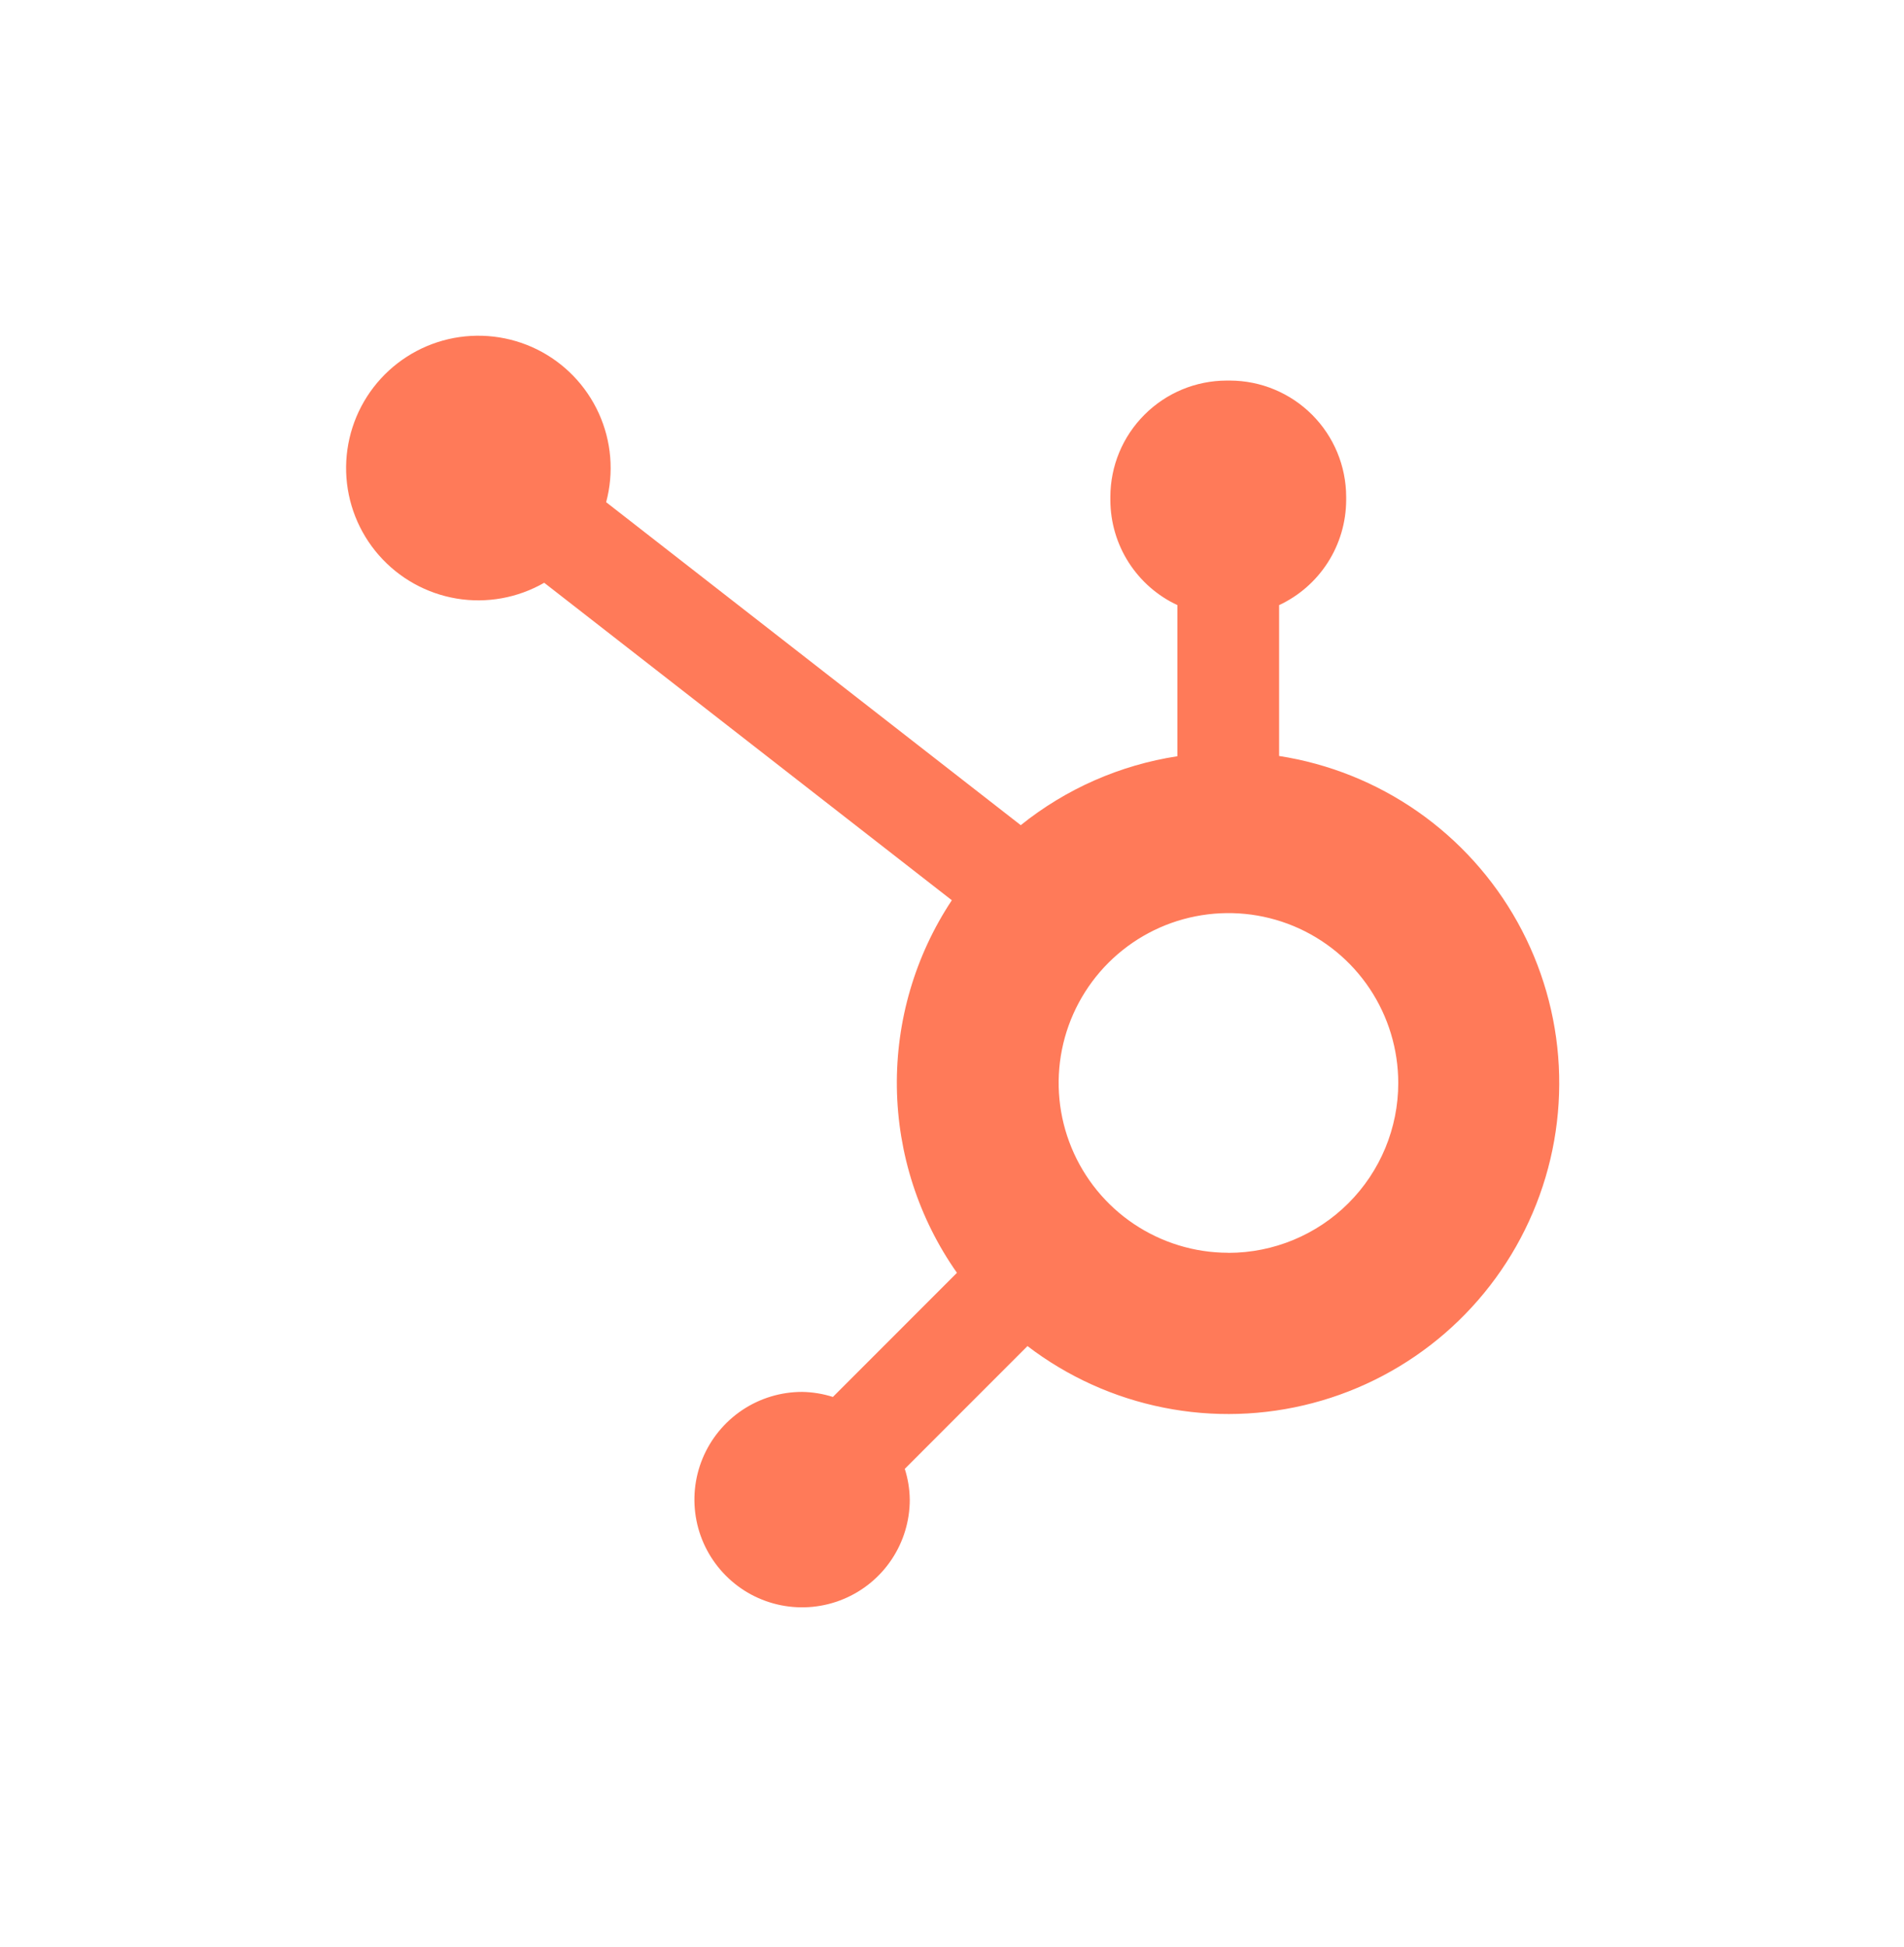 <svg width="45" height="46" viewBox="0 0 45 46" fill="none" xmlns="http://www.w3.org/2000/svg">
<g id="sprocket-web-color 1">
<path id="Vector" d="M30.231 17.863V14.299C30.703 14.079 31.102 13.729 31.383 13.29C31.663 12.852 31.813 12.343 31.816 11.822V11.739C31.814 11.011 31.524 10.314 31.01 9.8C30.495 9.285 29.798 8.995 29.071 8.993H28.988C28.26 8.995 27.563 9.285 27.049 9.8C26.534 10.314 26.244 11.011 26.243 11.739V11.822C26.245 12.343 26.395 12.852 26.675 13.29C26.956 13.729 27.355 14.079 27.827 14.299V17.87C26.471 18.078 25.194 18.64 24.125 19.499L14.326 11.867C14.513 11.168 14.452 10.427 14.153 9.768C13.854 9.11 13.337 8.575 12.689 8.255C12.04 7.936 11.301 7.851 10.597 8.014C9.893 8.178 9.268 8.581 8.827 9.154C8.387 9.727 8.159 10.435 8.181 11.158C8.204 11.881 8.476 12.573 8.952 13.117C9.428 13.662 10.077 14.024 10.79 14.144C11.503 14.263 12.235 14.131 12.862 13.771L22.496 21.273C21.628 22.582 21.176 24.123 21.197 25.694C21.219 27.264 21.713 28.792 22.617 30.077L19.685 33.01C19.449 32.935 19.204 32.895 18.957 32.891C18.454 32.891 17.962 33.04 17.543 33.32C17.125 33.6 16.799 33.997 16.606 34.462C16.413 34.928 16.363 35.439 16.461 35.933C16.559 36.427 16.802 36.88 17.158 37.236C17.514 37.593 17.967 37.835 18.461 37.933C18.954 38.031 19.466 37.981 19.931 37.788C20.396 37.596 20.794 37.269 21.073 36.851C21.353 36.432 21.502 35.94 21.502 35.437C21.499 35.19 21.459 34.944 21.384 34.709L24.284 31.808C25.231 32.532 26.331 33.029 27.499 33.262C28.667 33.496 29.873 33.459 31.025 33.155C32.177 32.852 33.245 32.288 34.146 31.509C35.047 30.73 35.758 29.755 36.225 28.659C36.693 27.562 36.903 26.374 36.841 25.184C36.779 23.994 36.445 22.834 35.867 21.793C35.288 20.751 34.479 19.856 33.501 19.174C32.523 18.493 31.403 18.045 30.226 17.863H30.231ZM29.024 29.603C28.231 29.602 27.456 29.364 26.797 28.922C26.139 28.48 25.626 27.852 25.324 27.119C25.021 26.385 24.943 25.578 25.099 24.8C25.255 24.023 25.639 23.308 26.2 22.748C26.762 22.188 27.477 21.806 28.255 21.653C29.034 21.499 29.84 21.579 30.573 21.883C31.305 22.188 31.932 22.702 32.372 23.362C32.812 24.022 33.047 24.798 33.047 25.592C33.047 26.656 32.624 27.677 31.871 28.43C31.119 29.182 30.098 29.605 29.034 29.605" fill="#FF7A59"/>
</g>
</svg>
